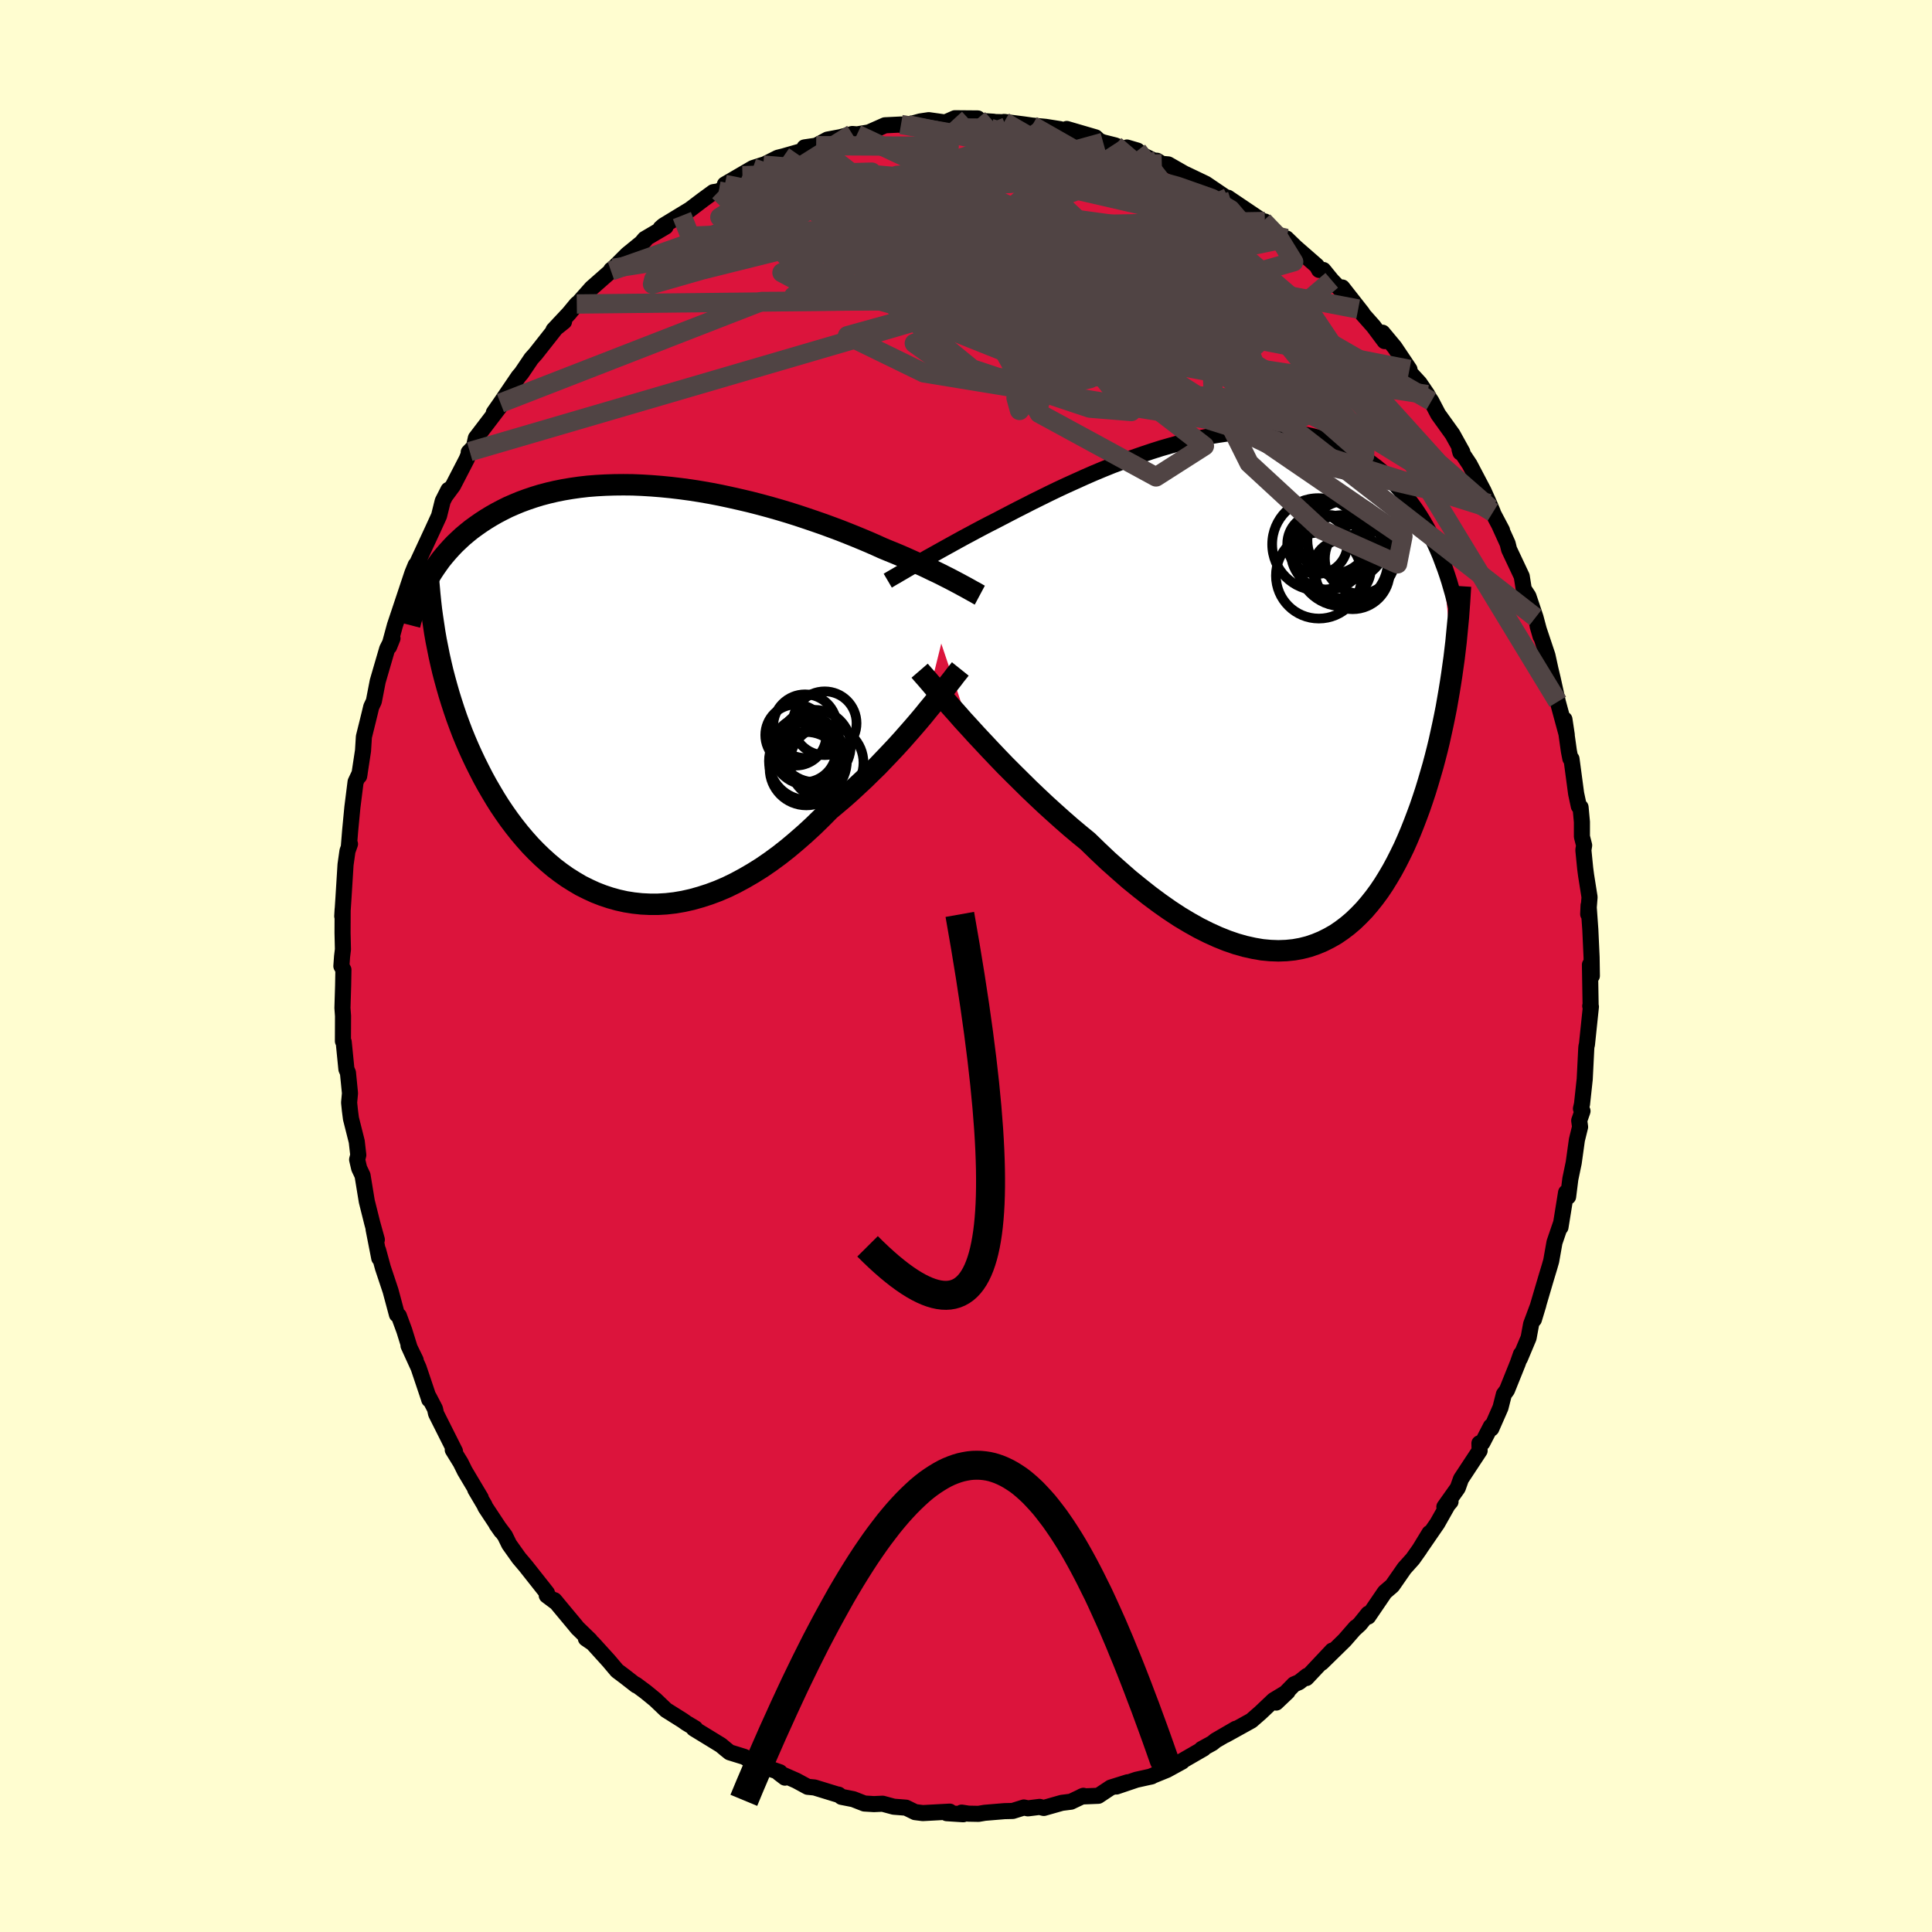 <svg xmlns="http://www.w3.org/2000/svg" width="500" height="500" viewBox="-100 -100 200 200"><defs><clipPath id="c"><path d="m32.81-11.49-.36-.19-.38-.2-.4-.2-.43-.22-.45-.22-.47-.22-.49-.24-.51-.24-.54-.24-.55-.25-.58-.26-.59-.26-.62-.26-.64-.26-.65-.27-.64-.29-.68-.3-.71-.3-.75-.31-.77-.31-.81-.32-.83-.31-.87-.32-.89-.31-.91-.31-.93-.31-.95-.3-.97-.29-.98-.28-1-.27-1.01-.26-1.02-.24-1.02-.23-1.03-.22-1.03-.2-1.03-.18-1.02-.16-1.03-.14-1.01-.12-1.01-.1-1-.08-.99-.06-.97-.04-.96-.01-.95.01-.92.03-.91.05-.89.07-.87.1-.84.12-.83.14-.8.16-.77.18-.76.2-.72.22-.71.24-.68.25-.65.27-.64.28-.6.3-.59.31-.56.32-.54.33-.52.34-.5.35-.48.35-.46.37-.44.37-.42.39-.41.39-.38.4-.37.41-.35.41-.34.42-.31.43-.3.43-.29.44-.27.44-.25.44 1.26 7.76.18.8.19.81.21.8.22.8.23.8.25.8.26.8.27.79.29.79.3.79.32.78.33.77.35.77.36.76.38.76.39.76.41.75.43.74.44.74.46.73.48.71.5.71.52.69.53.67.56.66.57.64.59.61.61.59.63.57.64.54.67.51.68.48.7.44.71.42.74.37.74.34.77.3.78.26.79.22.81.18.82.13.84.09.84.04h.86l.86-.05.88-.1.88-.15.89-.2.89-.25.9-.29.91-.34.91-.39.9-.44.91-.49.91-.53.91-.57.9-.62.9-.66.89-.7.88-.74.88-.77.87-.8.85-.83.85-.86.73-.61.73-.62.72-.64.7-.65.7-.65.68-.67.68-.66.65-.68.64-.67.63-.67.61-.67.59-.67.57-.65.55-.64.53-.63"/></clipPath><clipPath id="b"><path d="m-36.5-12.89.41-.23.43-.25.45-.26.47-.26.5-.28.52-.29.54-.3.56-.31.58-.32.6-.33.62-.33.63-.34.66-.35.67-.35.69-.35.71-.37.73-.38.77-.4.79-.4.82-.42.85-.42.87-.43.89-.43.92-.43.93-.42.95-.43.96-.42.98-.41.99-.4 1-.38 1-.38 1.01-.35 1.01-.34 1.01-.32 1.01-.29 1.01-.28 1-.25 1-.22.99-.2.97-.16.97-.14.95-.11.94-.08.92-.05.91-.01.89.01.87.05.84.08.83.11.81.14.78.17.76.2.74.23.72.26.69.29.66.31.65.34.62.36.6.38.57.4.56.42.53.44.51.46.5.46.47.48.45.49.44.51.42.52.4.53.39.55.37.56.35.57.34.59.32.59.3.61.29.61.28.62.26.62.24.64 1.07 10.75-.12.86-.13.85-.14.86-.15.87-.15.86-.17.86-.18.87-.19.87-.19.86-.21.87-.22.86-.23.86-.25.86-.25.85-.26.85-.28.85-.29.85-.31.84-.32.84-.33.83-.35.83-.36.81-.39.8-.4.79-.41.76-.44.75-.45.73-.47.7-.5.68-.51.64-.53.62-.56.58-.57.55-.6.51-.62.47-.63.43-.67.38-.68.34-.7.29-.73.25-.75.19-.77.14-.79.08-.82.03-.83-.03-.86-.08-.87-.15-.9-.2-.92-.26-.93-.32-.95-.38-.97-.44-.98-.49-1-.56-1.02-.61-1.02-.67-1.04-.73-1.05-.78-1.05-.83-1.07-.87-1.06-.93-1.08-.96-1.07-1.01-1.07-1.04-.88-.72-.88-.74-.87-.76-.87-.78-.86-.78-.85-.8-.84-.8-.83-.82-.82-.81-.81-.81-.78-.81-.77-.81-.75-.8-.73-.78-.7-.77"/></clipPath><filter id="a"><feTurbulence baseFrequency=".05" numOctaves="3" result="noise" type="noise"/><feDisplacementMap in="SourceGraphic" in2="noise" scale="2"/></filter></defs><rect width="100%" height="100%" x="-100" y="-100" fill="#FFFDD0"/><path fill="#DC143C" stroke="#000" stroke-linejoin="round" stroke-width="1.667" d="m64.79 1.02-.2-1.15.07 4.17-.04.1.07.07-.41 3.91-.05.2-.02.21-.16 3.18-.28 2.58-.11.48.16.25-.34.98.09.66-.33 1.34-.33 2.37-.35 1.68-.23 1.83-.21-.43-.58 3.59.04-.36-.66 1.93-.34 1.92-.19.66-.33 1.09-.41 1.39-.86 2.92.46-1.52-.75 2.01-.26 1.41-.9 2.14.11-.45-.34.97L56 43.91l-.32.43-.35 1.38-.95 2.16-.04-.23-.88 1.7-.31.06.02.76-1.93 2.93-.33.93-1.39 1.96.64-.54-.29.34-1.08 1.91-1.74 2.53.93-1.53-1.03 1.69-.7.99-.87.97-1.25 1.8-.77.66-1.73 2.54.01-.3-.87 1.08-.56.51.15-.18-1.17 1.34-2.38 2.33 1.1-1.26-2.67 2.84.06-.22-.82.65-.52.22-1.85 1.89 1.18-1.12-1.44.87-1.36 1.29-.95.83-2.69 1.49 1.08-.65-2.1 1.22-.33.27-1.11.61.21-.05-3.38 1.95 1.15-.6-1.57.86-1.74.71.16-.04-1.58.35-2.07.7 1.16-.44-1.75.55-1.28.85-1.72.07.17-.07-1.28.61-.95.12-1.87.53-.43-.11-1.21.15-.42-.09-1.15.36-.86.02-2.04.17-.64.11-1.05-.02-.7-.11.16.17L-2 87.7l.32-.16-2.79.15-.8-.1-.94-.46-1.27-.1-1.15-.31-.9.04-.99-.06-1.15-.45-1.22-.24-.3-.23-.18-.03-2.31-.71-.71-.07-1.18-.64-1.8-.79.63.48-.53-.56-1.89-.65-.34-.08-1.45-.86-1.52-.47-.41-.33-.49-.41-1.01-.62-1.8-1.1.15-.02-.92-.55-.38-.27-1.72-1.08-1.12-1.07-.99-.81-1.01-.75.03.08-1.18-.92-.8-.6-.87-1.03-1.65-1.82-.71-.48.44.18-1.3-1.26-.22-.27-2.18-2.62.24.28-1.03-.77.02-.26-2.19-2.77-.71-.84-1.01-1.42-.44-.9-.87-1.16.49.7-1.64-2.48-.1-.23-.95-1.61.57.87-1.65-2.77-.43-.87-.82-1.33.23.15-1.96-3.9-.11-.5-.63-1.21.03.25-.05-.18-1.05-3.12-1.04-2.28.74 1.5-.62-1.27-.56-1.8-.56-1.52-.2-.13-.66-2.46-.79-2.37-.5-1.83.12.82-.59-3.01.34 1.1-.47-1.69-.57-2.28-.44-2.68-.35-.74-.21-.9.12-.47-.16-1.4-.6-2.38-.11-.86-.08-.79.09-.97-.21-2.12-.16-.37-.28-2.82-.08-.08.01-2.6-.06-.84.07-2.3.03-1.65-.21-.38.07-.98.09-.75-.04-1.7.01-2.44-.04.71.13-1.96.21-3.38.2-1.41.26-.73-.11.19.13-1.6.23-2.4.33-2.62.42-.89-.05.29.4-2.63.09-1.44.33-1.33.28-1.14.15-.63.27-.57.4-2.07.53-1.82.45-1.54.55-1.09-.35.87.6-2.21.45-1.34 1.36-4.08.34-.83.29.03.15-.75-.27.5 1.6-3.45.65-1.42.38-1.53.59-1.16-.32.64.8-1.08 1.41-2.73.32-.79-.11.07.54-.56.2-.91 2.8-3.67-.94 1.04.69-.99 1.87-2.75.3-.35.42-.62.6-.89.44-.49 2.45-3.11.5-.23-1.09.87 1.6-1.71.81-.98.2-.15 1.33-1.5 2.01-1.77.02-.12.23-.16 1.42-1.42 1.89-1.54-1.54 1.68 1.47-1.75 2.16-1.27-.51.14.3-.26 2.63-1.6-.73.57 2.18-1.65 1.07-.78.58-.09 2.44-1.61-1.82.9 2.9-1.69 1.44-.46-.37.15 1.51-.76.6-.15 2.4-.69.07-.08-.31-.15 1.21-.18 1.17-.63 1.34-.25 1.23-.33.49.04 1.22-.2 1.67-.74 1.66-.08.7.03-.85-.02.49.12 1.66-.45.88-.13 1.7.24 1-.44 2.37.02-1.07.17 2.71.17.11.03.81.02.17-.03 2.04.26.85.12 1.39.13 1.52.24 1.22.4-.54-.42 2.98.87.38.36.41.16 1.23.31.68.28 1.64.26-1.09-.32 2.77 1.35.34.02.5.32.67.06 2.8 1.6-1-.59 2.07.99 2.45 1.66.18.15-.32-.36.01.01L30.87-77l.07-.07.37.54-.54-.58 2.06 1.92.34-.13.96.93 2.19 1.91.23.42.44.01.87 1.07 1.22 1.26-.13-.52 2.08 2.65-.43-.42 1.58 1.78 1.15 1.54-.21-.87 1.24 1.49 1.55 2.31-.45-.2 1.49 1.62.81 1.19-.07-.03.48.71.71 1.36 1.48 2.06 1.02 1.84-.2.05-.09-.33 1.04 1.56 1.45 2.76.58 1.3.38.91-.26-.43 1.21 2.29-.22-.39.8 1.76.15.61.75 1.59.56 1.19.21 1.33.48.73.74 2.2.52 1.95-.3-1.04 1.01 3.02.33 1.51v-.01l.22.92.52 2.37.93 3.43-.24-1.6.46 3.28.15.77.12.04.48 3.59.28 1.31.18.11.14 1.52v1.52l.23.9-.08.49.19 1.91.09.69.36 2.27-.14 1.76.04-.91.18 2.52.13 2.83.03 1.95-.2-1.15" filter="url(#a)"/><path fill="#fff" d="m-36.5-12.89.41-.23.43-.25.45-.26.47-.26.5-.28.52-.29.54-.3.56-.31.58-.32.6-.33.62-.33.63-.34.66-.35.67-.35.69-.35.71-.37.73-.38.77-.4.79-.4.82-.42.85-.42.87-.43.89-.43.92-.43.93-.42.95-.43.96-.42.98-.41.99-.4 1-.38 1-.38 1.01-.35 1.01-.34 1.01-.32 1.01-.29 1.01-.28 1-.25 1-.22.99-.2.97-.16.97-.14.95-.11.94-.08.92-.05.91-.01.89.01.87.05.84.08.83.11.81.14.78.17.76.2.74.23.72.26.69.29.66.31.65.34.62.36.6.38.57.4.56.42.53.44.51.46.5.46.47.48.45.49.44.51.42.52.4.53.39.55.37.56.35.57.34.59.32.59.3.61.29.61.28.62.26.62.24.64 1.07 10.75-.12.86-.13.85-.14.86-.15.87-.15.86-.17.86-.18.87-.19.87-.19.86-.21.87-.22.86-.23.86-.25.86-.25.85-.26.85-.28.85-.29.85-.31.84-.32.84-.33.83-.35.83-.36.81-.39.8-.4.79-.41.76-.44.75-.45.73-.47.7-.5.68-.51.64-.53.62-.56.58-.57.55-.6.51-.62.47-.63.43-.67.38-.68.34-.7.29-.73.25-.75.19-.77.14-.79.08-.82.03-.83-.03-.86-.08-.87-.15-.9-.2-.92-.26-.93-.32-.95-.38-.97-.44-.98-.49-1-.56-1.02-.61-1.02-.67-1.04-.73-1.05-.78-1.05-.83-1.07-.87-1.06-.93-1.08-.96-1.07-1.01-1.07-1.04-.88-.72-.88-.74-.87-.76-.87-.78-.86-.78-.85-.8-.84-.8-.83-.82-.82-.81-.81-.81-.78-.81-.77-.81-.75-.8-.73-.78-.7-.77" filter="url(#a)" transform="translate(31.2 -28.63)"/><path fill="#fff" d="m32.81-11.49-.36-.19-.38-.2-.4-.2-.43-.22-.45-.22-.47-.22-.49-.24-.51-.24-.54-.24-.55-.25-.58-.26-.59-.26-.62-.26-.64-.26-.65-.27-.64-.29-.68-.3-.71-.3-.75-.31-.77-.31-.81-.32-.83-.31-.87-.32-.89-.31-.91-.31-.93-.31-.95-.3-.97-.29-.98-.28-1-.27-1.01-.26-1.02-.24-1.02-.23-1.03-.22-1.03-.2-1.03-.18-1.02-.16-1.03-.14-1.01-.12-1.01-.1-1-.08-.99-.06-.97-.04-.96-.01-.95.01-.92.03-.91.05-.89.07-.87.1-.84.12-.83.14-.8.16-.77.18-.76.2-.72.22-.71.24-.68.25-.65.27-.64.28-.6.3-.59.31-.56.32-.54.33-.52.34-.5.35-.48.35-.46.37-.44.37-.42.39-.41.39-.38.4-.37.41-.35.41-.34.42-.31.43-.3.43-.29.44-.27.44-.25.44 1.26 7.76.18.8.19.81.21.8.22.8.23.8.25.8.26.8.27.79.29.79.3.79.32.78.33.77.35.77.36.76.38.76.39.76.41.75.43.74.44.74.46.73.48.71.5.71.52.69.53.67.56.66.57.64.59.61.61.59.63.57.64.54.67.51.68.48.7.44.71.42.74.37.74.34.77.3.78.26.79.22.81.18.82.13.84.09.84.04h.86l.86-.05.88-.1.88-.15.89-.2.89-.25.9-.29.91-.34.91-.39.9-.44.91-.49.91-.53.91-.57.9-.62.9-.66.89-.7.88-.74.88-.77.87-.8.85-.83.85-.86.73-.61.73-.62.72-.64.7-.65.7-.65.68-.67.68-.66.65-.68.64-.67.63-.67.61-.67.59-.67.57-.65.55-.64.53-.63" filter="url(#a)" transform="translate(-33.8 -28.23)"/><g fill="none" stroke="#000" transform="translate(31.2 -28.63)"><path stroke-linejoin="round" stroke-width="1.667" d="m-39.3-11.26.17-.1.2-.12.22-.13.25-.14.27-.16.29-.17.31-.18.34-.2.36-.21.39-.22.41-.23.43-.25.45-.26.47-.26.5-.28.52-.29.54-.3.56-.31.58-.32.6-.33.62-.33.63-.34.66-.35.67-.35.69-.35.71-.37.73-.38.77-.4.79-.4.82-.42.85-.42.87-.43.89-.43.92-.43.93-.42.95-.43.96-.42.98-.41.99-.4 1-.38 1-.38 1.01-.35 1.01-.34 1.01-.32 1.01-.29 1.01-.28 1-.25 1-.22.99-.2.97-.16.97-.14.95-.11.94-.08.92-.05.91-.01.89.01.87.05.84.08.83.11.81.14.78.17.76.2.74.23.72.26.69.29.66.31.65.34.62.36.6.38.57.4.56.42.53.44.51.46.5.46.47.48.45.49.44.51.42.52.4.53.39.55.37.56.35.57.34.59.32.59.3.61.29.61.28.62.26.62.24.64.24.64.22.64.21.65.19.65.19.66.17.66.16.66.15.66.14.67.13.66" filter="url(#a)"/><path stroke-linejoin="round" stroke-width="2.222" d="m-36-1.94.32.37.38.43.42.49.46.54.51.59.55.62.58.67.62.69.64.73.68.74.7.77.73.78.75.8.77.81.78.81.81.81.82.81.83.82.84.8.85.8.86.78.87.78.87.76.88.74.88.72 1.07 1.04 1.07 1.01 1.08.96 1.06.93 1.07.87 1.05.83 1.05.78 1.04.73 1.02.67 1.02.61 1 .56.98.49.97.44.95.38.93.32.92.26.9.2.87.15.86.08.83.03.82-.03.79-.08.77-.14.75-.19.73-.25.7-.29.68-.34.67-.38.63-.43.62-.47.6-.51.57-.55.56-.58.53-.62.51-.64.5-.68.47-.7.45-.73.44-.75.41-.76.4-.79.39-.8.36-.81.35-.83.33-.83.32-.84.31-.84.29-.85.28-.85.26-.85.25-.85.25-.86.23-.86.22-.86.21-.87.19-.86.19-.87.18-.87.17-.86.15-.86.15-.87.14-.86.13-.85.12-.86.12-.85.1-.84.1-.84.08-.84.08-.83.08-.83.06-.82.06-.81.05-.81.05-.81" filter="url(#a)"/><circle cx="7.702" cy="-12.44" r="3.004" clip-path="url(#b)" filter="url(#a)"/><circle cx="5.327" cy="-11.78" r="4.444" clip-path="url(#b)" filter="url(#a)"/><circle cx="9.582" cy="-13.55" r="3.63" clip-path="url(#b)" filter="url(#a)"/><circle cx="8.247" cy="-15.435" r="4.102" clip-path="url(#b)" filter="url(#a)"/><circle cx="7.762" cy="-13.325" r="4.718" clip-path="url(#b)" filter="url(#a)"/><circle cx="6.822" cy="-15.81" r="3.804" clip-path="url(#b)" filter="url(#a)"/><circle cx="5.272" cy="-15.025" r="4.778" clip-path="url(#b)" filter="url(#a)"/><circle cx="6.292" cy="-14.2" r="3.862" clip-path="url(#b)" filter="url(#a)"/><circle cx="5.172" cy="-15.075" r="3.118" clip-path="url(#b)" filter="url(#a)"/><circle cx="8.817" cy="-12.15" r="3.846" clip-path="url(#b)" filter="url(#a)"/></g><g fill="none" stroke="#000" transform="translate(-33.8 -28.23)"><path stroke-linejoin="round" stroke-width="2.222" d="m35.23-10.16-.15-.08-.17-.1-.19-.11-.21-.11-.23-.13-.25-.14-.27-.15-.3-.16-.31-.17-.34-.18-.36-.19-.38-.2-.4-.2-.43-.22-.45-.22-.47-.22-.49-.24-.51-.24-.54-.24-.55-.25-.58-.26-.59-.26-.62-.26-.64-.26-.65-.27-.64-.29-.68-.3-.71-.3-.75-.31-.77-.31-.81-.32-.83-.31-.87-.32-.89-.31-.91-.31-.93-.31-.95-.3-.97-.29-.98-.28-1-.27-1.01-.26-1.02-.24-1.02-.23-1.03-.22-1.03-.2-1.03-.18-1.02-.16-1.03-.14-1.01-.12-1.01-.1-1-.08-.99-.06-.97-.04-.96-.01-.95.01-.92.03-.91.05-.89.07-.87.1-.84.12-.83.14-.8.16-.77.18-.76.2-.72.22-.71.24-.68.25-.65.27-.64.28-.6.3-.59.31-.56.32-.54.33-.52.34-.5.35-.48.35-.46.37-.44.37-.42.39-.41.39-.38.4-.37.41-.35.41-.34.42-.31.43-.3.43-.29.44-.27.44-.25.44-.24.45-.23.45-.21.45-.2.46-.18.45-.17.46-.16.46-.15.46-.14.46-.12.46" filter="url(#a)"/><path stroke-linejoin="round" stroke-width="2.222" d="m33.21-2.52-.24.3-.28.35-.3.4-.35.44-.37.48-.4.51-.43.54-.45.57-.49.59-.5.62-.53.63-.55.64-.57.65-.59.67-.61.67-.63.67-.64.67-.65.68-.68.66-.68.67-.7.65-.7.65-.72.64-.73.62-.73.61-.85.86-.85.83-.87.8-.88.77-.88.74-.89.7-.9.66-.9.62-.91.57-.91.53-.91.49-.9.44-.91.39-.91.34-.9.29-.89.25-.89.2-.88.15-.88.1-.86.05h-.86l-.84-.04-.84-.09-.82-.13-.81-.18-.79-.22-.78-.26-.77-.3-.74-.34-.74-.37-.71-.42-.7-.44-.68-.48-.67-.51-.64-.54-.63-.57-.61-.59-.59-.61-.57-.64-.56-.66-.53-.67-.52-.69-.5-.71-.48-.71-.46-.73-.44-.74-.43-.74-.41-.75-.39-.76-.38-.76-.36-.76-.35-.77-.33-.77-.32-.78-.3-.79-.29-.79-.27-.79-.26-.8-.25-.8-.23-.8-.22-.8-.21-.8-.19-.81-.18-.8-.16-.8-.16-.8-.14-.8-.12-.8-.12-.8-.11-.79-.09-.8-.08-.79-.07-.79-.07-.78" filter="url(#a)"/><circle cx="17.33" cy="5.904" r="3.558" clip-path="url(#c)" filter="url(#a)"/><circle cx="19.17" cy="3.099" r="3.3" clip-path="url(#c)" filter="url(#a)"/><circle cx="17.03" cy="5.869" r="3.34" clip-path="url(#c)" filter="url(#a)"/><circle cx="18.145" cy="6.829" r="3.102" clip-path="url(#c)" filter="url(#a)"/><circle cx="17.27" cy="7.804" r="3.798" clip-path="url(#c)" filter="url(#a)"/><circle cx="19.37" cy="7.189" r="3.818" clip-path="url(#c)" filter="url(#a)"/><circle cx="16.18" cy="4.324" r="3.162" clip-path="url(#c)" filter="url(#a)"/><circle cx="18.135" cy="5.449" r="3.736" clip-path="url(#c)" filter="url(#a)"/><circle cx="17.135" cy="3.399" r="3.29" clip-path="url(#c)" filter="url(#a)"/><circle cx="17.435" cy="7.014" r="4.034" clip-path="url(#c)" filter="url(#a)"/></g><g fill="none" stroke="#504444" stroke-linejoin="round" stroke-width="2"><path d="M47.76-59.15 5.1-65.65l-1.2-4.69 2.54-1.3.63-.69-.57-1.26-.43-.88 1.44.88 3.96 2.74 4.41 2.87 1.26.66-3.1-2.41-3.56-3.48 1.03-1.29-1.04.95-36.05-6.65" filter="url(#a)"/><path d="M54.28-47.39 24.93-56.6l-29.3-4.8-7.9-3.85 8.39-2.33 13.36-.38 10.32.92 5.23 1.39 1.77 1.39-.09 1.18-2.2.76-4.46.12-3.29-.32 4.09-.21 9.14-1.76-14.56-20.46" filter="url(#a)"/><path d="m54.28-47.39-5.37-4.69-10.67-11.81-8.36-7.7-4.33-2.73.34 1.4 3.98 4.42 4.65 5.72 1.67 4.77-3.7 1.71-8.92-2.47-11.49-6.09-10.71-7.42-8.33-5.69-7.17-1.83-7.52 1.54-3.83.75 13.71-8.62" filter="url(#a)"/><path d="m30.77-77.11 1.55 1.61 1.6 2.6-3.07.87-8.73-.97-11.67-1.2-10.75-.14-6.67 1.14-1.04 1.85 4.26 1.78 7.59 1.28 8.14.73 6.17.4 2.63.3-1.18.21-4.23-.16-5.93-.96-6.28-2.04-5.58-2.85-3.88-2.69-.68-1.09 4.69 1.81 12.16 5.17 19.23 5.97 8.76-7.49" filter="url(#a)"/><path d="m30.94-77.07-4.09 5.76-2.55 4.89-3.42-2.4-1.86-4.06-1.85-2.46-3.47-.49-4.71.42-4.14.23-1.94-.27.97-.27 3.58.4 5.3 1.1 5.51.94 3.54-.58-1.08-3.26-5.95-5.46 1.88-2.15" filter="url(#a)"/><path d="m-23.14-81.81 13.38-.37-7.48 3.4-9.46 4.59-5.62 3.09-.13.52 5.12-1.47 8.95-2.23 10.73-1.92 10.4-1.04 8.71-.04 6.74.92 5.28 1.73 4.46 2.27L31.67-70l2.29 1.84-.4.75-4.32-.64L20.49-70 8.41-72.78-3.63-75.8l-6.72-2.88 2.86-2.83 9.43-2.89-3.09-3.36" filter="url(#a)"/><path d="m3.95-87.38 23.7 13.73 1.9 1-5.94-1.63-7.89.67-6.85 3.57-3.51 5.03.09 4.49 1.53 2.37.66-.15-.42-1.64.49-1.51 3.23-.52 4.93-.23 2.41-1.63-4.77-3.99L.63-72.94l-16.42-3.17-12.77.57-.85-2.14" filter="url(#a)"/><path d="m30.87-77-10.58 1.04 2.99 3.37.56 1.22-2.56.28-5.55-.91-7.51-2.16L.8-76.89l-5.43-2.43-2.56-1.67.06-.86 1.73-.11 2.24.63 1.64 1.42.18 2.11-1.72 2.28-3.42 1.58-4.16.05-3.11-1.58-.06-2.19 3.98-.72 6.1 3.08-1.89 8.68-45.75 13.37" filter="url(#a)"/><path d="m15.43-84.95 20.45 17.58 4.96 7.41-8.88-.31-16.58-3.08-16.58-3.33-11.22-3.16-4.19-2.97 1.77-2.28 5.61-.75 7.51 1.47 8.13 3.71 7.98 5.19 7.12 5.27 5.25 3.77 2.1 1.08-2.1-1.9-6.37-4.04-9.1-4.54-8.58-3.37-3.8-1.28 4.03.44 8.67.1-2.01-3.93-34.56-7.04" filter="url(#a)"/><path d="m-6.03-87.08 19.29 4.01 8.6 2.35 3.58 1.26 1.94 1.15 1.1 1.29-.26 1.45-2.52 1.6-5.46 1.7-8.33 1.52-10.17.99-10.13.21-7.73-.66-2.93-1.56 3.84-1.95 12.14-.33 23.03 5.76 34.58 21.33" filter="url(#a)"/><path d="M45.91-61.76-.12-70.75l-6.49-3.97 3.5-2.61.17-1.04-4.43.65-5.27 1.36-2.39 1.01 1.86.51 5.09.74 6.24 1.63 5.45 2.26 3.48 2.11 2.33 2.12 6.4 4.58 18.95 9.03 19.39 4.5" filter="url(#a)"/><path d="m-25.58-80.2 35.42 5.88 9.3 5.74-6.28 1.18-7.29-1.14-2.2-1.99 2.19-1.98 3.7-1.25 2.83-.03.74 1.15-1.44 1.79-2.83 1.68-2.83.95H4.36l1.02-.88 3.43-1.48 4.88-1.78 4.67-1.91 2.77-1.96-.02-1.95-2.12-1.65-2.14-.87.16.22 2.91.42-4.49-4.89" filter="url(#a)"/><path d="m33.17-75.32-27.79-6.4-12.41-.05-7.83 2.71-4.7 2.66.37 1.39 5.42.78 8.14 1.63 8.22 3.29 6.97 4.54 5.31 4.51 2.24 2.86-4.29-.35L.64-61.81l-6.75-5.53 39.28-7.98" filter="url(#a)"/><path d="m-20.99-82.91 13.84 1.21 12.97 6.69 12.79 4.4 8.27.99 3.39-.71.09-.86-1.54.01-2 1.67-1.52 3.88.29 6.12 3.72 7.46 7.48 6.9 7.88 3.52.56-2.85-17.18-11.75-51.19-25.58" filter="url(#a)"/><path d="M61.26-27.36 45.87-52.68 31.03-68.81l-9.56-6.75-4.31-.19-.04 3.26 2.71 4.1 3.26 3.29 1.88 1.89.35.84.45.47 1.62.24.54-.65-5.68-2.25-14.16-2.93-11.61-1.85 30.96-9.83" filter="url(#a)"/><path d="m17.75-84.41 23.57 30.1-.06 1.49-6.69-5.86-8.4-5.03-8.21-2.63-5.31-.79-.76-.11 2.86-.44 4-.97 3.22-.77 2.06.34 1.49 1.67 1.19 2.09-.18.59-3.96-3.08-9.08-7.61-9.34-8.85-1.29-3.13" filter="url(#a)"/><path d="m8.23-86.87-14.3 10.16 6.23.1 5.54-1.81 2.43-1-.66.02-2.21.64-1.7.73-.14.26 1.09-.54 1.37-1.21.89-1.44.13-1.16-.8-.52-2.04.27-3.52 1.14-4.5 2.07-3.79 2.94-.42 3.46 5.18 3.28 10.36 2.33 10.78.8 4.77-.21 1.94 3.93 34.1 26.55" filter="url(#a)"/><path d="m30.77-77.11-9.7 16.02-21.38.25-5.04-3.62 6.02-2.48 7.79.12 4.78 1.61 1.05.96-1.49-1.09-2.1-3-.67-3.48 1.58-2.37 1.7-.82-2.91-.6-9.41-3.61 2.79-8.13" filter="url(#a)"/><path d="m-40.29-68.53 37.66-.41 9.22 5.76.13 2.35 2.77.81 3.38-.8-.5-3.15-4.69-4.68-5.32-4.2L.54-74.9l3.44.47 7.18 2.14 7.2 2.47 3.41 1.77-3.02.66-10.54-.63-12.44-3.16 20.89-13.55" filter="url(#a)"/><path d="m-15.51-84.92 40.19 31.09-5.01 3.2-12.1-6.58-4.34-7.66 2.66-5.5 4.44-3.14 1.93-1.62-2.33-.84-5.85-.32-6.95.09-5.2.4-1.35.53 3.09.48 6.42.34 7.4.18 5.81.08 2.55.23-.62.79-1.94 1.77-1.31 2.62-1.67 2.19-8.09-.63-19.07-4.58-8.73-8.4" filter="url(#a)"/><path d="m-11.28-86.09 33.7 15.82.34.87-11.16-5.04-11.8-4.31-9.32-1.56-5.71.46-1.18.82 3.4-.11 6.35-1.39 6.54-2.03 4.62-1.56 3.1-.18 4.12 1.38 4.9 1.5L6.84-87" filter="url(#a)"/><path d="m20.27-83.04-12.32.31 3.58 1-1.13.31-7.37.51-9.26 1.4-6.28 2.45-.15 3.51 6.37 4.41L4.07-64.6l9.94 3.32 5.33.94-.96-1.44-5.21-2.49-4.77-1.99-.36-1.16 3.75-1.74 3.89-3.51 5.77-1.19 26.72 15.39" filter="url(#a)"/><path d="m-6.73-87.11 17.14 2.94 6.94 1.88 2.8 1.9 1.26 2.52-.06 2.62-.92 2.23-.84 1.74.08 1.44 1.38 1.39 2.6 1.54 3.15 1.67 2.51 1.56.41.95-2.74-.25-5.79-1.84-7.12-3.25-5.59-3.75-1.47-2.92 3.12-.85 5.5 1.79 4.54 4.22 2.34 5.38.47 1.7L1.22-87.74" filter="url(#a)"/><path d="M19.43-83.38 7.96-78.91l-15.03 1.18-4.82-1.1 1.19-.78 2.9.79 3.89 2.39 5.47 3.37 6.37 3.48 5.04 2.83 1.72 1.92L13-63.45l-3.23 1.5-2.57 1.92-1.17 1.84-.49.68-.36-1.3.39-3.11.42-3.82-5.97-3.18-21.17.13-27.04 10.52" filter="url(#a)"/><path d="M19.77-83.36 6.8-79.13l1.63 8.97 9.13 5.66 5.37 1.89-1.35-.35-5.57-1.75-5.32-2.55-1.38-2.32 3.57-.92 6.75.96 6.77 2.16 3.69 1.59-2.2-.98-10.42-4.5-16.32-7.4.07-9.07" filter="url(#a)"/><path d="m-36.75-71.95 19-6.69 13.87-1.91 2.17.27-3.13 1.17-1.33 1.64 3.11 1.87 6.35 1.78 7.11 1.39 6.18.92 4.89.87 3.71 1.46 2.03 2.27-1.17 2.29-5.73.93-9.31-.87-7.88-.94 1.69 1.17 16.2.15 9.76-12.93" filter="url(#a)"/><path d="M-22.06-82.6 9.22-71.86l-2.14-2.43-2.76-2.52-.64-1.05-1.74.11-3.88 1.11-5.13 1.95-5.18 2.37-4.05 2.1-1.54.87 1.92-1.19 3.82-3.07 1.45-3.15.28-1.72 24.57-6.78" filter="url(#a)"/><path d="M-18.88-83.82 1.87-69.45l-8.38 1.91-.75-.63 6.9 1.05 9.28 3.31 9.55 4 8.96 2.8 6.53.7 1.64-.93-4.3-1.25-8.4-.62-7.89-.75-3.02-3.89 1.48-9.61 13.65-6.17" filter="url(#a)"/><path d="m30.94-77.07-26.59.46-7.87 3.99.62 1.5-1.93-.15-4.53-1.23-3.01-1.45 1.09-.2 5.11 2.16 7.04 4.05 5.11 3.8-1.15.89-7.92-3.16-6.17-5.51 11.63-3.39 38.23 7.3" filter="url(#a)"/><path d="m-36.5-72.23 35.6-5.56 8.09.02 3.08 3.31 5.19 4.91 7.72 5.5 8.25 4.9 6.37 3.14 2.95.89-.63-1.02-3.22-2.11-4.28-2.44-3.98-2.37-3.03-2.14-2.25-1.75L21-68.03l-3.49-.34-5.25-.05-6.76-.67-6.99-2.16-5.23-3.78-1.4-4.52 3.14-3.71 3.24-1.59-13.77-.07" filter="url(#a)"/></g><path fill="none" stroke="#000" stroke-linejoin="round" stroke-width="3" d="M-10.19 29.02Q8.91 48.24-.64-5.342" filter="url(#a)"/><path fill="#D77F8C" stroke="#000" stroke-linejoin="round" stroke-width="3" d="m-23 86.37.61-1.47.61-1.43.59-1.39.6-1.37.58-1.32.59-1.3.57-1.26.57-1.23.56-1.2.56-1.16.55-1.13.55-1.1.54-1.07.54-1.03.53-1 .53-.97.52-.94.51-.91.51-.87.51-.85.5-.81.5-.79.49-.75.49-.72.48-.69.48-.66.48-.63.47-.61.47-.57.46-.54.46-.51.46-.49.45-.45.45-.43.44-.4.44-.37.44-.34.44-.31.43-.28.43-.26.42-.23.42-.2.42-.17.42-.15.41-.12.42-.09.41-.07.4-.04.41-.01.4.01.4.04.39.06.4.09.39.12.39.14.39.17.39.19.39.22.38.24.39.26.38.29.38.32.38.34.38.36.37.39.38.41.38.43.37.46.37.48.38.5.37.53.37.54.37.57.38.6.37.61.37.64.37.66.37.68.37.7.37.72.37.75.38.76.37.79.37.81.37.82.38.85.37.87.38.89.37.91.38.92.38.95.38.97.38.98.38 1.01.39 1.02.38 1.04.39 1.06.39 1.08.39 1.1.39 1.11-.39-1.11-.39-1.1-.39-1.08-.39-1.06-.38-1.04-.39-1.02-.38-1.01-.38-.98-.38-.97-.38-.95-.38-.92-.37-.91-.38-.89-.37-.87-.38-.85-.37-.82-.37-.81-.37-.79-.38-.76-.37-.75-.37-.72-.37-.7-.37-.68-.37-.66-.37-.64-.37-.61-.38-.6-.37-.57-.37-.54-.37-.53-.38-.5-.37-.48-.37-.46-.38-.43-.38-.41-.37-.39-.38-.36-.38-.34-.38-.32-.38-.29-.39-.26-.38-.24-.39-.22-.39-.19-.39-.17L3.1 52l-.39-.12-.4-.09-.39-.06-.4-.04-.4-.01-.41.01-.4.04-.41.07-.42.09-.41.12-.42.15-.42.17-.42.2-.42.23-.43.26-.43.28-.44.31-.44.34-.44.37-.44.4-.45.43-.45.45-.46.49-.46.51-.46.54-.47.57-.47.61-.48.63-.48.66-.48.69-.49.72-.49.75-.5.79-.5.81-.51.85-.51.87-.51.91-.52.94-.53.97-.53 1-.54 1.03-.54 1.07-.55 1.1-.55 1.13-.56 1.16-.56 1.2-.57 1.23-.57 1.26-.59 1.3-.58 1.32-.6 1.37-.59 1.39-.61 1.43" filter="url(#a)"/></svg>